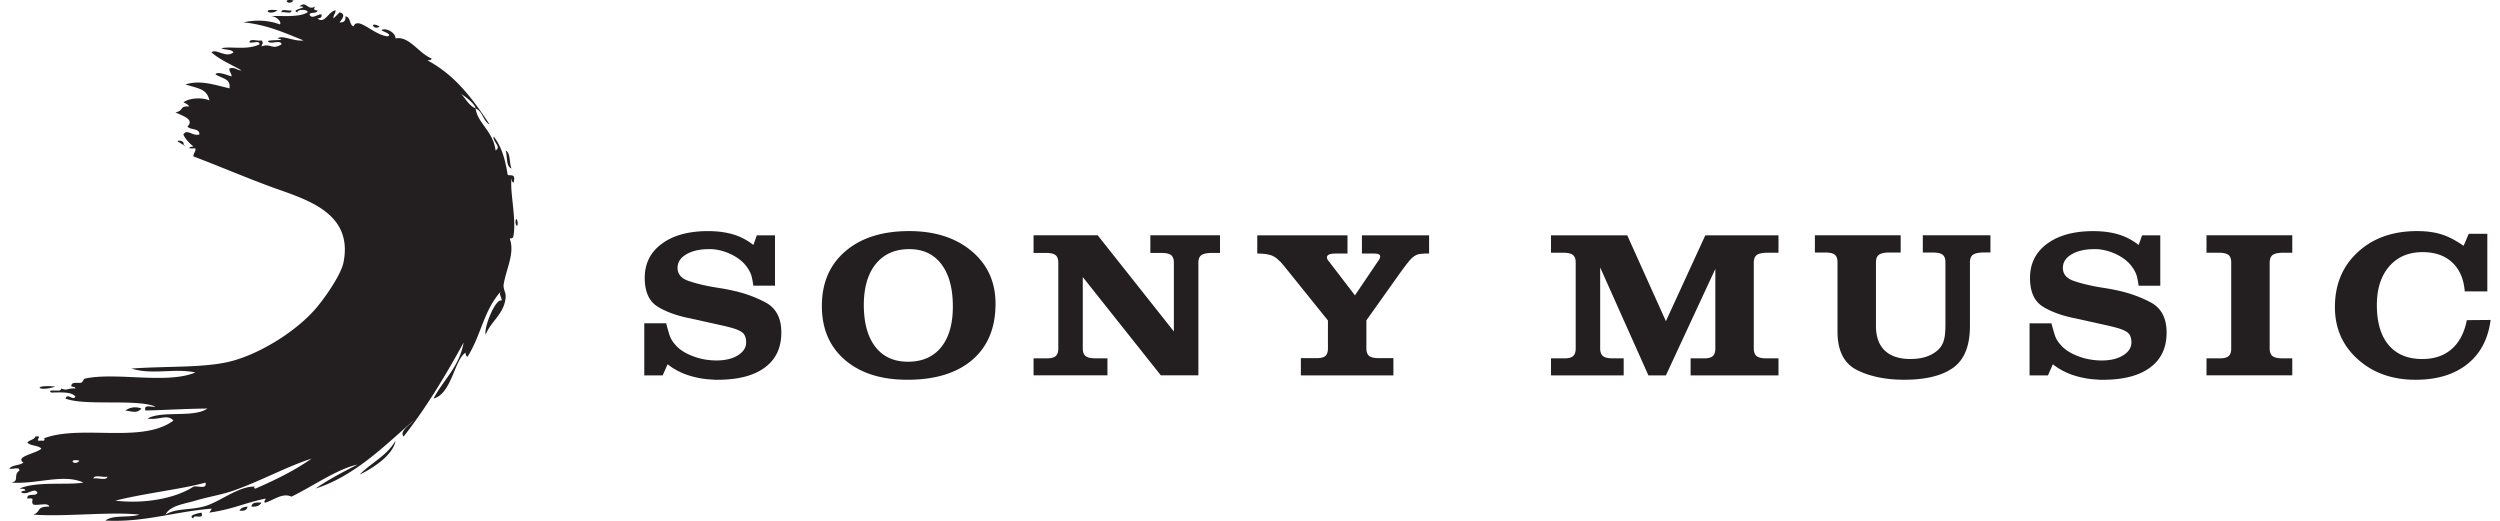 <svg xmlns="http://www.w3.org/2000/svg" width="144" height="30" fill="none"><path fill="#231F20" fill-rule="evenodd" d="M20.712 27.338c.86-.408 1.964-1.185 2.07-1.961-.475.865-1.405 1.281-2.07 1.961Zm-6.458 1.843c-.212.017-.38.076-.46.23.266.035.434-.024.46-.23Zm.23 0c.29.021.479-.059.579-.228-.289-.021-.558-.023-.579.228Zm-7.258-5.532c.407.051.655.177.921-.114-.309-.127-.658-.089-.921.114Zm3.34-15.329c.103-.268-.582-.266-.227-.112.103.062.505.345.227.112Zm19.133 4.382c-.029.157.074.449.115.228.033-.154-.074-.448-.115-.228ZM19.093 26.877c-.998.41.67-.278 0 0Zm-4.379 1.266c-.13-.02-.065-.112 0-.112-.856-.054-1.828.703-2.652 1.033-.903.369-1.866.154-2.53.58.257-.529 1.095-.618 1.724-.807.688-.206 1.542-.348 2.191-.578 1.586-.558 3.077-1.385 4.498-1.843-.969.685-2.079 1.226-3.23 1.727Zm-8.068.694c1.592-.41 3.934-.679 5.189-1.039.109.419-.455.16-.691.234-1.084.7-2.867.998-4.498.806ZM5.379 27.565c.048-.254.567-.041.809-.112-.05.257-.57.047-.809.112Zm-.806-1.034c-.252.352-.739-.132 0 0ZM29.468 10.281c.024.089.006.227.118.23.154-.602-.275-.327-.348-.46-.133-.865-.357-1.636-.806-2.191-.065.307.472.588.115.809-.148-1.129-1.039-1.568-1.152-2.422-.378-.162-.549-.532-.809-.806-.186-.142.75.436.809.806.416.162.425.73.806.921-1.039-1.577-2.017-2.846-3.573-3.688.091-.024.227-.004.23-.115-.732-.28-1.282-1.311-2.076-1.152.011-.366-.64-.656-.806-.464.103.068.661.242.348.345-.827-.089-1.704-1.175-1.961-.575-.257-.089-.148-.541-.464-.576.026.251-.091.366-.342.345.133-.174.405-.487 0-.576-.112.121-.227.234-.346.349-.026-.218.13-.26.116-.467-.39.042-.632.827-1.04.467.142-.015.272-.035.231-.231-.201-.035-.573.322-.691 0 .071-.162.443-.017.46-.236-.212.012-.242-.086-.114-.227-.485.284-.515-.36-.918 0 .708.041-.608.186-.115.345-.054-.189.625-.189.575 0-.531.325-1.585.166-2.115.225.34-.019.676.384.502.466-.643-.251-1.42-.263-2.079-.115 1.361.136 2.383.611 3.458 1.04-.547.079-1.2-.331-1.497-.116.814.174-.951.026-.461.23.2.065.676-.142.691.115-.555.343-.596-.082-1.152.116.041-.166.136-.198 0-.345-.2.064-.679-.142-.693.114.168.062.599-.136.578.115-.744.357-1.731.086-2.191.227.204.106.579.041.691.231-.431.359-1.001-.242-1.267 0 .49.437 1.146.7 1.731 1.039-.275.003-.342-.198-.694-.116-.026.22.127.258.119.464-.219-.065-.827-.316-.925-.117.45.268.884.25.806.806-.992-.242-1.713-.482-2.537-.227.756.242 1.238.248 1.383.921-.425-.19-1.178-.142-1.497.112.136.059.26.124.345.234-.621-.03-.278.23-.803.345.422.2 1.107.407.691.809.159.224.691.074.688.457-.374.137-.706-.351-.921 0 .038.157.289.478.578.694-.091.024-.227.004-.233.113h.345c.027.222-.127.257-.112.463 1.462.547 3.143 1.275 4.725 1.842 1.922.685 4.474 1.468 3.916 4.265-.118.605-.865 1.763-1.498 2.536-1.167 1.43-3.508 2.873-5.301 3.228-1.548.304-3.331.202-5.416.345 1.181.381 2.519-.035 3.685.228-1.653.685-4.527-.03-6.334.345-.145.032-.115.18-.23.234-.159.071-.62-.095-.576.23.086.027.222.004.227.113-.475-.03-.449.153-.806 0-.027.091-.098.136-.234.118H2.961c-.121.006-.089.147.112.112.505-.004 1.042-.042 1.27.233-.136.283-.434-.237-.575.112 1.101.446 4.069.006 5.185.466-.219.051-.694-.159-.576.227 1.473-.041 2.22-.099 3.573-.114-.794.552-2.593.098-3.455.576.673.109 1.145-.287 1.494.118-1.816 1.353-5.348.2-7.489 1.033.101-.038.106.187-.114.116-.523.086.174-.313-.349-.23-.071.197-.349.189-.46.348.183.201.617.147.809.346-.287.286-1.548.451-1.04.806-.207.174-.647.124-.806.349.169.059.6-.139.579.112-.384.264.026.591-.464.691 1.435.11 3.019-.531 4.149 0-.927.157-2.711-.086-3.685.345.13.019.325-.02.342.116-.089.026-.227.002-.23.115.405.162.738-.322.921 0-.047.26-.632-.015-.575.345.545-.056.129.145.348.345.275.074.836-.141.918.116-.788 0-.448.277-.918.464 1.84.135 4.462-.187 6.107 0-.57.194-1.538-.004-1.961.342 2.232.113 3.901-.498 6.11-.688 0 .112-.094.139-.118.23 1.385-.207 1.943-.532 3.228-.809.015.13-.165.181 0 .233.487-.15.981-.581 1.5-.345 1.217-.591 2.634-1.595 3.804-1.848-.839.43-1.678.862-2.421 1.384 2.356-.752 4.173-2.666 5.649-3.915-.192.233-.836.611-.576.919 1.3-1.657 2.41-3.503 3.458-5.416-.248 1.403-1.167 2.141-1.73 3.225 1.042-.271 1.192-2.232 1.845-2.648-.024.015.041.289.116.23.791-1.255.909-2.631 1.913-3.751-.136.181.036.26.048.526-.36-.151-1.049 1.603-.921 1.958.319-.8 1.095-1.202 1.152-2.189.009-.224-.154-.451-.118-.693.139-.895.664-1.804.348-2.652.192-.004.201-.041.23-.227.145-.998-.236-2.54-.118-3.228Zm-7.604-8.762c-.67-.331-.304.286 0 0ZM16.905.025c-.738-.136-.251.352 0 0Zm12.562 9.68c-.15-.31-.036-.889-.342-1.036.118.34 0 .918.342 1.036ZM16.79.594c-.168.065-.596-.133-.576.118.169-.061.597.133.576-.118ZM3.191 22.267c-1.405-.135-.995.34 0 0ZM15.985.594c-.984-.136-.491.355 0 0Zm-4.841 29.277c-.038-.304.644.109.461-.343-.172.033-.833.148-.461.343ZM66.261 14.569h.631c.269 0 .455.041.564.127.106.085.159.227.159.427v3.969l-4.388-5.54h-3.694v1.016h.7c.27 0 .455.041.565.127.106.085.16.227.16.431v4.955c0 .204-.054.349-.16.437-.109.089-.295.13-.565.121h-.7v.981h4.256v-.981h-.698c-.268 0-.457-.044-.564-.132-.106-.089-.159-.237-.159-.446v-4.102l4.497 5.661h2.162V15.147c0-.209.052-.355.159-.44.109-.085.296-.129.564-.139h.522v-1.016h-4.012v1.016Zm60.833-.012h.7c.269 0 .455.042.565.127.106.085.159.23.159.432v4.966c0 .204-.053.349-.159.437-.11.089-.296.13-.565.121h-.7v.981h4.941v-.981h-.576c-.268 0-.458-.044-.564-.132-.106-.089-.162-.237-.162-.446v-4.923c0-.209.056-.357.162-.443.106-.086.296-.131.564-.139h.576v-1.004h-4.941v1.004ZM54.206 20.005c-.452.552-1.089.83-1.911.83-.806 0-1.433-.286-1.875-.859-.443-.573-.661-1.376-.665-2.413.004-1.004.23-1.79.691-2.36.46-.566 1.105-.853 1.928-.853.798 0 1.415.292 1.852.871.44.582.658 1.391.658 2.433 0 1.016-.227 1.798-.679 2.35Zm-1.846-6.694c-1.539 0-2.761.387-3.665 1.16-.904.774-1.355 1.822-1.355 3.146v.011c0 1.308.443 2.342 1.329 3.104.886.761 2.084 1.142 3.597 1.142 1.603 0 2.849-.384 3.741-1.148.889-.765 1.335-1.843 1.335-3.231 0-1.249-.458-2.26-1.376-3.03-.919-.771-2.12-1.155-3.606-1.155Zm89.729 5.13c-.142.726-.434 1.279-.871 1.663-.44.383-1.004.576-1.691.576-.842 0-1.489-.269-1.941-.806-.452-.535-.679-1.306-.679-2.304 0-.936.239-1.677.712-2.226.474-.547 1.116-.821 1.919-.821.717 0 1.287.197 1.713.596.424.402.665.954.718 1.666h1.301v-3.317h-1.072l-.295.692a6.613 6.613 0 0 0-.443-.284 4.615 4.615 0 0 0-.431-.225c-.277-.121-.558-.209-.844-.26-.287-.054-.612-.08-.969-.08-1.396 0-2.534.405-3.411 1.217-.878.808-1.314 1.864-1.314 3.162 0 1.208.436 2.209 1.314 3.001.877.788 1.987 1.184 3.331 1.184 1.226 0 2.218-.298 2.973-.895.757-.596 1.206-1.447 1.351-2.551l-1.371.012Zm-46.133.059-2.227-4.946h-4.391v1.004h.696c.269 0 .458.042.564.127.109.085.162.23.162.432v4.966c0 .204-.054.349-.162.437-.106.089-.295.13-.564.121h-.696v.981h4.187v-.981h-.629c-.269 0-.458-.044-.564-.132-.109-.089-.162-.237-.162-.446v-4.657l2.779 6.216h1.007l2.847-6.133v4.594c0 .204-.054.349-.159.437-.109.089-.296.13-.565.121h-.7v.981h5.062v-.981h-.697c-.269 0-.458-.044-.564-.132-.106-.089-.162-.237-.162-.446v-4.923c0-.209.056-.357.162-.443.106-.086.295-.131.564-.139h.697v-1.004h-4.215l-2.27 4.946Zm27.907-1.092c-.62-.327-1.306-.564-2.046-.709a9.62 9.62 0 0 0-.449-.085c-.148-.024-.296-.048-.438-.071-.572-.098-1.068-.22-1.485-.364-.416-.144-.623-.395-.623-.75 0-.322.168-.582.505-.78.334-.197.77-.298 1.308-.298h.147c.393.024.771.127 1.135.304s.647.399.853.665c.035.047.068.094.1.139.03.044.057.086.074.127.062.106.11.215.142.333.029.116.059.264.086.441 0 .017.003.035.006.056.005.021.009.032.009.041h1.246v-2.902h-1.046l-.2.555c-.36-.28-.748-.484-1.17-.608-.42-.127-.904-.189-1.45-.189-1.109 0-1.993.242-2.652.726-.658.485-.986 1.14-.986 1.969 0 .801.251 1.353.753 1.661.499.304 1.131.531 1.893.675l1.355.302c.225.05.423.094.597.133.174.042.33.083.463.121.322.097.532.204.632.322.098.117.148.283.148.501 0 .299-.159.547-.479.745-.315.197-.726.295-1.228.295-.481 0-.944-.083-1.382-.254-.44-.169-.77-.387-.992-.653-.029-.032-.053-.059-.074-.085a.363.363 0 0 1-.062-.083 1.589 1.589 0 0 1-.1-.159c-.033-.057-.06-.124-.089-.204a6.38 6.38 0 0 1-.085-.283c-.033-.109-.072-.248-.116-.419h-1.26v3h1.06l.283-.641c.357.284.763.497 1.214.641.452.145.915.225 1.391.242a.688.688 0 0 0 .133.011h.133c1.184 0 2.091-.233 2.725-.703.638-.466.954-1.14.954-2.02 0-.839-.31-1.42-.933-1.745Zm-45.416-2.803h.658c.154 0 .257.011.31.039.053.024.081.069.081.133 0 .032-.009.071-.028.115-.016.044-.049.094-.094.151l-1.329 1.97-1.435-1.873c-.012-.017-.021-.032-.029-.044-.009-.011-.021-.026-.039-.042-.026-.033-.054-.068-.074-.109-.024-.042-.036-.08-.036-.121 0-.074.041-.127.121-.163.083-.037.206-.056.378-.056h.685v-1.051h-5.197v1.051c.294 0 .54.026.733.08.192.053.369.162.528.334.046.032.085.071.121.112.036.047.076.091.122.141l2.566 3.186v1.624c0 .204-.056.346-.162.432-.106.085-.295.124-.564.115h-.833v.992h5.33v-.992h-.833c-.269 0-.455-.041-.564-.127-.106-.086-.159-.23-.159-.44v-1.61l1.866-2.625c.242-.337.429-.588.565-.753.133-.168.26-.283.375-.348a.713.713 0 0 1 .247-.091 6.111 6.111 0 0 1 .302-.03h.257v-1.051h-3.869v1.051Zm32.307-.059h.579c.268 0 .454.041.564.127.106.085.159.227.159.43v3.574c0 .195-.006.369-.02.522a1.984 1.984 0 0 1-.074.411c-.089.325-.307.581-.65.776-.345.196-.768.292-1.269.292-.645 0-1.137-.163-1.477-.484-.34-.325-.511-.795-.511-1.417v-3.654c0-.209.052-.355.162-.44.106-.086.295-.13.565-.139h.697v-.992h-4.941v.992h.579c.268 0 .454.041.564.127.106.085.159.227.159.43v3.996c0 1.099.372 1.836 1.113 2.212.744.375 1.654.564 2.726.564 1.237 0 2.177-.23 2.82-.688.645-.46.969-1.264.969-2.409v-3.654c0-.209.053-.355.165-.44.112-.086.307-.13.586-.139h.43v-.992h-3.895v.992Zm-66.684 2.861c-.621-.327-1.305-.564-2.047-.709a9.691 9.691 0 0 0-.449-.085c-.148-.024-.295-.048-.438-.071-.573-.098-1.069-.22-1.485-.364-.416-.144-.623-.395-.623-.75 0-.322.168-.582.505-.78.334-.197.771-.298 1.308-.298h.148c.392.024.771.127 1.134.304.363.177.647.399.854.665.036.047.068.094.101.139.029.044.056.086.074.127.062.106.109.215.141.333.03.116.059.264.086.441 0 .017.003.035.006.056.006.021.009.032.009.041h1.246v-2.902h-1.046l-.2.555c-.36-.28-.747-.484-1.169-.608-.42-.127-.904-.189-1.45-.189-1.11 0-1.993.242-2.651.726-.659.485-.987 1.14-.987 1.969 0 .801.251 1.353.753 1.661.499.304 1.132.531 1.893.675l1.355.302c.225.05.422.094.597.133.174.042.331.083.464.121.322.097.531.204.632.322.097.117.147.283.147.501 0 .299-.159.547-.478.745-.316.197-.727.295-1.229.295-.481 0-.944-.083-1.382-.254-.44-.169-.771-.387-.992-.653a1.301 1.301 0 0 1-.074-.085.37.37 0 0 1-.061-.083 1.504 1.504 0 0 1-.1-.159c-.033-.057-.059-.124-.089-.204a5.308 5.308 0 0 1-.086-.283 11.472 11.472 0 0 1-.116-.419h-1.261v3h1.061l.283-.641c.357.284.762.497 1.214.641.452.145.916.225 1.391.242a.694.694 0 0 0 .133.011h.132c1.185 0 2.092-.233 2.726-.703.638-.466.954-1.14.954-2.02 0-.839-.31-1.42-.933-1.745Z" clip-rule="evenodd"/></svg>